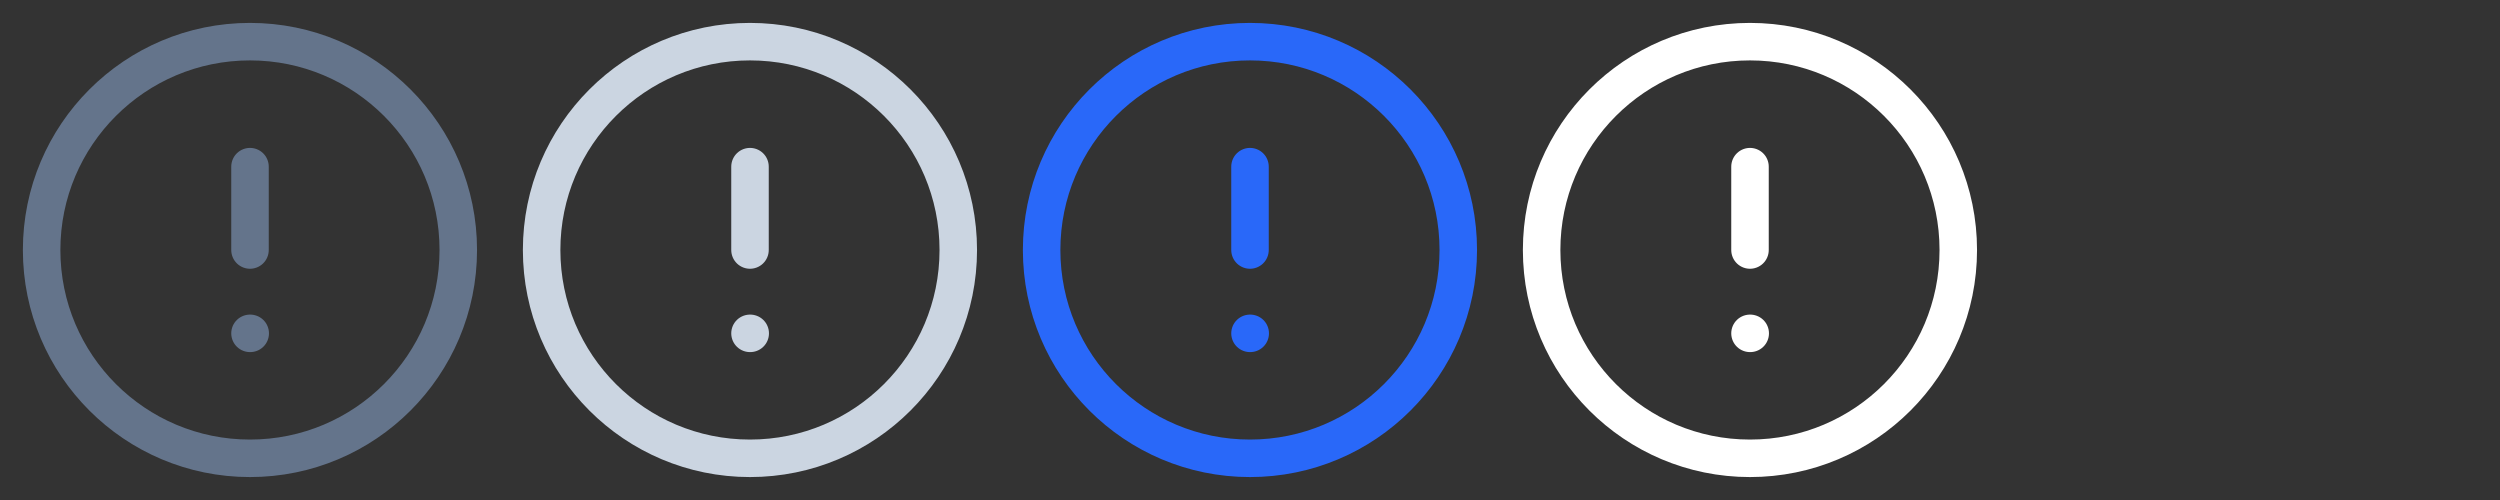 <svg width="80" height="16" viewBox="0 0 80 16" fill="none" xmlns="http://www.w3.org/2000/svg">
<rect x="0" y="0" width="80" height="16" fill="#333333" stroke="none"/>
<g clip-path="url(#clip0_999_33577)">
<g clip-path="url(#clip1_999_33577)">
<path d="M7.999 14.666C11.681 14.666 14.665 11.682 14.665 8C14.665 4.318 11.681 1.333 7.999 1.333C4.317 1.333 1.332 4.318 1.332 8C1.332 11.682 4.317 14.666 7.999 14.666Z" stroke="#64748B" stroke-width="1.2" stroke-linecap="round" stroke-linejoin="round"/>
<path d="M8 5.333V8" stroke="#64748B" stroke-width="1.2" stroke-linecap="round" stroke-linejoin="round"/>
<path d="M8 10.667H8.007" stroke="#64748B" stroke-width="1.2" stroke-linecap="round" stroke-linejoin="round"/>
</g>
</g>
<g clip-path="url(#clip2_999_33577)">
<g clip-path="url(#clip3_999_33577)">
<path d="M23.999 14.666C27.681 14.666 30.665 11.682 30.665 8C30.665 4.318 27.681 1.333 23.999 1.333C20.317 1.333 17.332 4.318 17.332 8C17.332 11.682 20.317 14.666 23.999 14.666Z" stroke="#CBD5E1" stroke-width="1.2" stroke-linecap="round" stroke-linejoin="round"/>
<path d="M24 5.333V8" stroke="#CBD5E1" stroke-width="1.2" stroke-linecap="round" stroke-linejoin="round"/>
<path d="M24 10.667H24.007" stroke="#CBD5E1" stroke-width="1.2" stroke-linecap="round" stroke-linejoin="round"/>
</g>
</g>
<g clip-path="url(#clip4_999_33577)">
<g clip-path="url(#clip5_999_33577)">
<path d="M39.999 14.666C43.681 14.666 46.665 11.682 46.665 8C46.665 4.318 43.681 1.333 39.999 1.333C36.317 1.333 33.332 4.318 33.332 8C33.332 11.682 36.317 14.666 39.999 14.666Z" stroke="#2968F9" stroke-width="1.2" stroke-linecap="round" stroke-linejoin="round"/>
<path d="M40 5.333V8" stroke="#2968F9" stroke-width="1.2" stroke-linecap="round" stroke-linejoin="round"/>
<path d="M40 10.667H40.007" stroke="#2968F9" stroke-width="1.2" stroke-linecap="round" stroke-linejoin="round"/>
</g>
</g>
<g clip-path="url(#clip6_999_33577)">
<g clip-path="url(#clip7_999_33577)">
<path d="M55.999 14.666C59.681 14.666 62.665 11.682 62.665 8C62.665 4.318 59.681 1.333 55.999 1.333C52.317 1.333 49.332 4.318 49.332 8C49.332 11.682 52.317 14.666 55.999 14.666Z" stroke="white" stroke-width="1.2" stroke-linecap="round" stroke-linejoin="round"/>
<path d="M56 5.333V8" stroke="white" stroke-width="1.2" stroke-linecap="round" stroke-linejoin="round"/>
<path d="M56 10.667H56.007" stroke="white" stroke-width="1.2" stroke-linecap="round" stroke-linejoin="round"/>
</g>
</g>
<defs>
<clipPath id="clip0_999_33577">
<rect width="16" height="16" fill="white"/>
</clipPath>
<clipPath id="clip1_999_33577">
<rect width="16" height="16" fill="white"/>
</clipPath>
<clipPath id="clip2_999_33577">
<rect width="16" height="16" fill="white" transform="translate(16)"/>
</clipPath>
<clipPath id="clip3_999_33577">
<rect width="16" height="16" fill="white" transform="translate(16)"/>
</clipPath>
<clipPath id="clip4_999_33577">
<rect width="16" height="16" fill="white" transform="translate(32)"/>
</clipPath>
<clipPath id="clip5_999_33577">
<rect width="16" height="16" fill="white" transform="translate(32)"/>
</clipPath>
<clipPath id="clip6_999_33577">
<rect width="16" height="16" fill="white" transform="translate(48)"/>
</clipPath>
<clipPath id="clip7_999_33577">
<rect width="16" height="16" fill="white" transform="translate(48)"/>
</clipPath>
</defs>
</svg>

